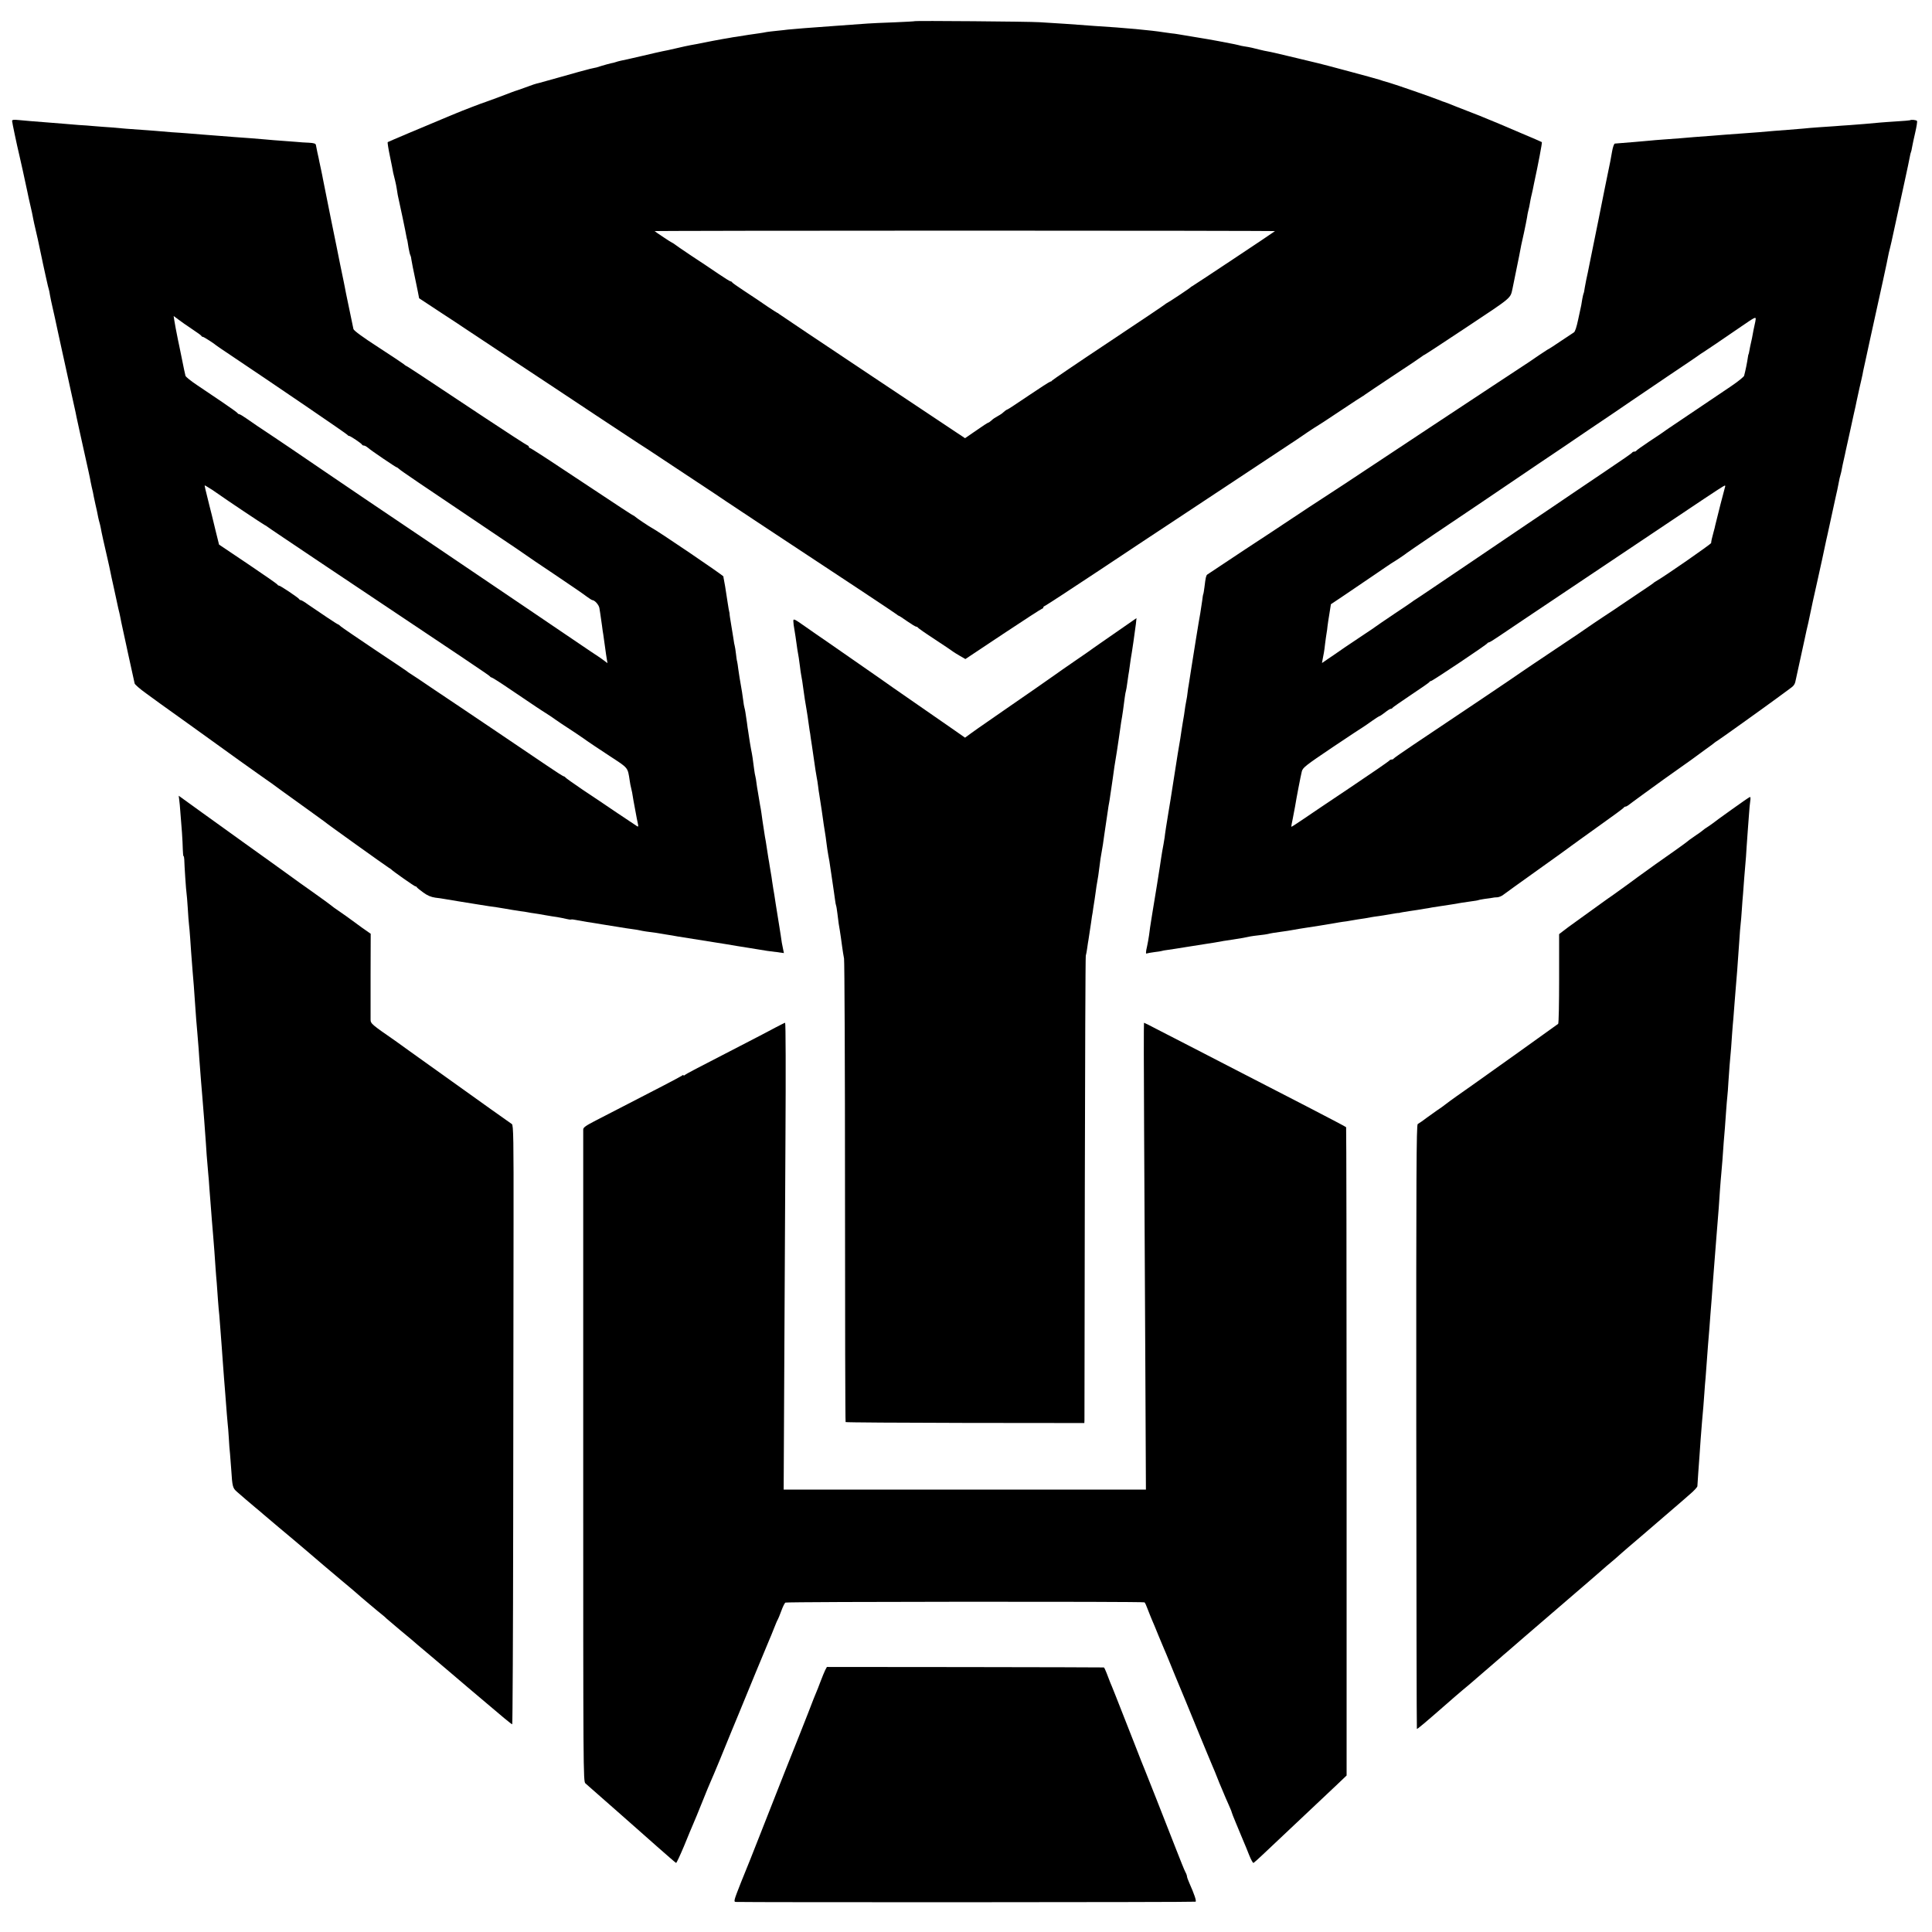<?xml version="1.0" standalone="no"?>
<!DOCTYPE svg PUBLIC "-//W3C//DTD SVG 20010904//EN"
 "http://www.w3.org/TR/2001/REC-SVG-20010904/DTD/svg10.dtd">
<svg version="1.0" xmlns="http://www.w3.org/2000/svg"
 width="1600pt" height="1600pt" viewBox="0 0 1600 1600"
 preserveAspectRatio="xMidYMid meet">
<g transform="translate(0,1600) scale(0.1,-0.1)"
fill="#000000" stroke="none">
<path d="M7578 15825 c-2 -2 -79 -6 -173 -10 -93 -3 -192 -8 -220 -10 -27 -2
-90 -6 -140 -10 -49 -3 -117 -8 -150 -11 -187 -13 -322 -24 -370 -29 -16 -2
-57 -7 -90 -10 -33 -3 -71 -8 -85 -10 -14 -3 -43 -8 -65 -11 -35 -4 -129 -19
-190 -29 -11 -1 -36 -5 -55 -9 -54 -8 -226 -41 -266 -50 -12 -2 -37 -7 -55
-10 -19 -3 -72 -15 -119 -26 -47 -11 -97 -22 -111 -24 -14 -3 -93 -20 -175
-40 -82 -19 -160 -37 -174 -39 -14 -3 -32 -8 -40 -11 -8 -3 -26 -8 -40 -10
-14 -3 -46 -12 -73 -20 -26 -8 -49 -15 -52 -16 -3 0 -6 0 -7 -1 -2 0 -10 -2
-18 -4 -8 -1 -35 -8 -60 -15 -25 -7 -52 -14 -60 -16 -8 -2 -80 -22 -160 -45
-80 -22 -154 -43 -165 -46 -18 -4 -25 -6 -47 -13 -4 -1 -38 -13 -75 -27 -37
-13 -72 -26 -78 -27 -5 -2 -17 -6 -25 -9 -42 -17 -207 -78 -220 -82 -14 -3
-201 -75 -245 -94 -11 -5 -42 -18 -70 -29 -164 -68 -491 -206 -494 -209 -3 -2
5 -54 18 -116 13 -62 25 -123 27 -137 3 -14 10 -43 16 -65 5 -22 12 -53 14
-70 2 -16 6 -39 8 -50 14 -60 69 -323 71 -340 2 -11 4 -22 5 -25 3 -6 4 -11
14 -75 5 -27 11 -54 15 -60 3 -5 7 -21 8 -35 3 -21 15 -82 39 -195 2 -11 9
-44 15 -73 l10 -52 182 -120 c100 -65 189 -124 197 -130 8 -5 179 -119 380
-252 201 -132 518 -343 705 -467 187 -124 345 -228 350 -231 6 -3 132 -85 280
-184 149 -98 308 -204 355 -235 47 -31 89 -60 95 -64 5 -4 141 -94 300 -199
651 -429 1101 -727 1112 -737 7 -6 14 -11 17 -11 3 0 34 -20 69 -45 36 -25 69
-45 75 -45 6 0 12 -4 14 -8 2 -4 66 -49 143 -99 77 -51 145 -96 150 -101 6 -4
30 -20 55 -34 l45 -26 314 209 c173 115 318 209 323 209 4 0 8 4 8 9 0 5 6 11
13 13 6 2 208 133 447 292 239 159 525 349 635 421 160 106 943 624 1005 665
8 5 48 32 88 60 41 27 75 50 77 50 2 0 88 56 191 125 103 69 189 125 191 125
2 0 9 5 16 11 7 5 113 77 237 159 124 81 230 153 237 159 7 6 14 11 17 11 3 0
165 106 359 235 375 249 354 232 373 315 7 32 47 228 55 270 13 73 19 100 40
193 10 48 22 105 25 125 3 20 7 45 10 54 5 18 12 48 19 93 3 17 8 37 10 45 2
8 6 26 9 40 3 14 7 36 10 50 34 156 69 340 65 343 -2 2 -76 34 -164 71 -88 37
-173 74 -190 81 -16 7 -55 23 -85 35 -30 12 -64 26 -75 31 -11 4 -56 22 -100
39 -44 17 -89 35 -100 39 -25 11 -88 35 -95 37 -3 0 -16 5 -30 11 -67 27 -372
133 -425 148 -33 9 -71 21 -85 26 -26 9 -466 127 -498 134 -9 2 -92 22 -183
44 -171 41 -210 50 -244 56 -11 1 -38 8 -60 13 -48 13 -89 22 -130 28 -16 2
-37 7 -47 10 -9 2 -25 6 -35 8 -81 16 -202 39 -218 41 -24 4 -183 31 -240 40
-22 4 -51 8 -65 9 -14 2 -43 6 -65 9 -100 16 -321 37 -570 52 -49 3 -110 8
-135 10 -45 4 -159 11 -320 21 -88 6 -1027 13 -1032 9z m2981 -1739 c-9 -9
-675 -451 -684 -455 -5 -2 -12 -7 -15 -10 -6 -8 -181 -124 -195 -130 -5 -2
-12 -7 -15 -10 -3 -4 -214 -146 -470 -316 -256 -170 -466 -313 -468 -317 -2
-5 -8 -8 -13 -8 -5 0 -86 -52 -179 -115 -93 -63 -172 -115 -175 -115 -3 0 -13
-6 -21 -12 -8 -7 -20 -17 -27 -23 -7 -5 -24 -16 -39 -24 -15 -8 -37 -22 -47
-33 -11 -10 -23 -18 -26 -18 -4 0 -49 -29 -100 -65 l-93 -64 -764 509 c-420
280 -768 513 -775 519 -7 6 -14 11 -17 11 -2 0 -37 23 -78 50 -86 59 -77 53
-198 133 -52 34 -96 65 -98 70 -2 4 -7 7 -12 7 -5 0 -48 27 -97 60 -110 74
-95 65 -238 159 -66 44 -125 85 -132 91 -7 5 -14 10 -17 10 -4 0 -133 86 -145
96 -2 2 1154 4 2569 4 1415 0 2571 -2 2569 -4z"/>
<path d="M100 14999 c0 -11 41 -206 60 -284 8 -32 47 -210 66 -300 9 -45 13
-62 24 -110 14 -61 19 -82 25 -117 3 -16 12 -58 21 -95 18 -78 17 -72 39 -178
9 -44 19 -87 20 -95 2 -8 13 -60 25 -114 12 -55 23 -102 25 -105 1 -3 6 -24 9
-46 4 -22 13 -67 21 -100 8 -33 28 -125 45 -205 18 -80 34 -154 36 -165 3 -11
7 -31 10 -45 6 -30 62 -286 69 -315 4 -17 17 -76 31 -140 2 -11 6 -29 8 -40 3
-11 14 -63 25 -115 11 -52 34 -156 51 -230 17 -74 32 -146 35 -160 2 -14 9
-47 15 -75 7 -27 14 -61 16 -75 3 -14 10 -45 15 -70 10 -43 13 -56 23 -108 3
-13 7 -31 10 -40 3 -9 7 -28 10 -42 5 -32 32 -153 56 -255 10 -44 21 -93 24
-110 3 -16 15 -73 27 -125 11 -52 23 -104 25 -115 2 -11 8 -40 14 -65 7 -25
13 -56 16 -70 2 -14 13 -65 24 -115 11 -49 22 -101 25 -115 3 -14 10 -45 15
-70 27 -120 52 -234 55 -250 1 -8 44 -46 96 -83 52 -38 103 -75 114 -83 11 -8
124 -89 250 -179 127 -91 313 -225 414 -298 102 -72 196 -140 210 -149 14 -9
76 -53 136 -98 61 -44 162 -117 225 -162 63 -45 120 -87 127 -92 14 -14 508
-367 531 -381 9 -5 19 -12 22 -15 15 -16 192 -140 199 -140 5 0 11 -3 13 -8 2
-4 26 -24 53 -43 35 -26 65 -38 100 -43 28 -3 59 -8 70 -10 27 -5 84 -14 120
-20 17 -3 86 -14 155 -25 69 -11 143 -23 165 -25 22 -3 50 -8 61 -10 32 -6 94
-16 134 -22 19 -2 46 -6 60 -9 14 -3 39 -7 55 -9 17 -2 57 -9 90 -15 33 -6 78
-13 100 -16 22 -4 55 -10 74 -15 19 -5 37 -7 41 -5 3 2 24 0 46 -5 21 -4 59
-11 84 -15 25 -4 54 -8 65 -10 11 -2 38 -6 60 -10 22 -3 78 -12 125 -20 47 -8
105 -17 130 -20 25 -3 52 -8 60 -10 14 -4 77 -14 130 -20 14 -2 52 -8 85 -14
33 -5 76 -12 95 -16 73 -12 286 -46 320 -51 35 -5 125 -20 177 -29 16 -3 55
-9 88 -14 61 -10 123 -20 160 -26 11 -2 46 -6 79 -10 l58 -8 -6 29 c-9 42 -15
74 -20 116 -3 21 -8 53 -11 70 -12 77 -16 98 -31 193 -8 55 -17 111 -20 125
-2 14 -7 43 -10 65 -3 22 -7 51 -10 65 -2 14 -7 41 -10 60 -3 19 -7 46 -10 60
-2 14 -9 54 -14 90 -5 36 -12 76 -15 90 -2 14 -7 43 -10 65 -3 22 -8 51 -10
65 -2 14 -6 43 -9 65 -3 22 -8 51 -11 65 -2 14 -7 41 -10 60 -3 19 -8 46 -10
60 -3 14 -7 42 -10 64 -2 21 -7 46 -9 55 -3 9 -7 34 -10 56 -11 87 -16 122
-26 170 -5 28 -12 68 -15 90 -3 23 -7 50 -9 60 -2 11 -7 43 -10 70 -11 77 -16
109 -21 125 -3 8 -7 35 -10 60 -5 39 -11 80 -30 187 -3 16 -7 48 -11 73 -3 25
-7 52 -9 60 -3 8 -7 38 -10 65 -3 28 -8 57 -10 65 -3 8 -7 33 -10 55 -4 22
-12 78 -20 123 -8 46 -14 87 -13 90 0 4 -1 9 -2 12 -2 7 -8 37 -15 86 -3 22
-8 52 -10 65 -2 13 -7 42 -10 64 -4 22 -8 47 -10 55 -2 8 -4 20 -4 26 -1 9
-549 381 -596 404 -16 8 -130 84 -135 91 -3 3 -9 8 -15 10 -10 4 -61 37 -589
387 -142 95 -263 172 -267 172 -5 0 -9 4 -9 9 0 5 -6 11 -12 13 -7 2 -168 106
-358 232 -536 356 -634 421 -645 425 -5 2 -15 9 -21 15 -7 6 -102 70 -212 141
-127 82 -202 137 -205 150 -4 19 -49 235 -62 298 -3 15 -7 38 -10 52 -3 14 -7
36 -10 50 -3 14 -7 35 -10 48 -3 12 -11 54 -19 92 -7 39 -42 207 -76 375 -34
168 -63 316 -66 330 -2 14 -9 45 -14 70 -5 25 -12 56 -15 70 -2 14 -10 48 -16
75 -6 28 -12 57 -13 65 -2 11 -18 16 -57 18 -30 1 -76 4 -104 7 -27 2 -81 6
-120 9 -38 3 -99 7 -135 11 -36 3 -90 8 -120 10 -83 6 -209 15 -265 20 -27 2
-86 7 -130 10 -44 3 -105 8 -135 11 -30 2 -88 7 -129 9 -41 3 -99 8 -130 11
-31 2 -85 7 -121 9 -36 2 -92 7 -125 9 -33 3 -89 8 -125 11 -36 2 -96 7 -135
10 -38 4 -99 8 -135 10 -36 3 -90 7 -120 10 -30 2 -86 7 -125 10 -121 9 -198
16 -252 21 -37 4 -53 2 -53 -7z m1490 -1724 c41 -27 77 -53 78 -57 2 -5 8 -8
13 -8 7 0 96 -57 109 -70 3 -3 59 -41 125 -85 369 -247 960 -650 963 -657 2
-4 8 -8 13 -8 10 0 103 -62 107 -72 2 -5 9 -8 16 -8 7 0 21 -8 32 -17 22 -21
232 -163 239 -163 3 0 13 -7 23 -16 16 -15 153 -108 797 -541 138 -92 252
-170 255 -173 3 -3 109 -75 235 -159 127 -85 246 -167 266 -183 20 -15 41 -28
45 -28 20 -1 54 -40 58 -66 5 -28 7 -45 22 -149 3 -27 8 -59 10 -69 2 -11 8
-56 14 -100 6 -45 13 -94 16 -109 l5 -29 -32 24 c-17 12 -38 28 -47 33 -19 12
-53 35 -267 180 -88 60 -221 150 -295 200 -125 85 -442 299 -825 558 -531 358
-638 430 -805 544 -102 69 -265 180 -363 247 -99 66 -186 126 -195 131 -23 14
-103 69 -162 110 -27 19 -54 35 -59 35 -5 0 -11 4 -13 8 -1 4 -57 44 -123 89
-66 44 -161 108 -212 143 -51 34 -95 69 -97 78 -3 10 -17 76 -31 147 -15 72
-28 139 -31 150 -14 71 -25 125 -30 159 l-6 39 39 -29 c21 -16 72 -52 113 -79z
m168 -1332 c31 -21 62 -42 67 -46 26 -20 352 -238 365 -244 8 -4 17 -9 20 -12
3 -4 208 -141 455 -307 1223 -817 1390 -929 1393 -936 2 -4 8 -8 12 -8 5 0 69
-40 142 -90 148 -100 139 -94 227 -153 35 -23 71 -47 80 -52 27 -17 75 -49 86
-58 12 -9 66 -45 155 -103 36 -24 70 -47 75 -51 9 -8 152 -104 220 -148 150
-98 143 -89 160 -200 3 -22 8 -48 11 -58 3 -11 7 -29 9 -40 2 -19 15 -89 39
-217 3 -14 7 -35 10 -48 3 -16 1 -20 -7 -15 -7 4 -79 53 -162 108 -82 56 -213
144 -290 195 -77 52 -141 98 -143 102 -2 4 -8 8 -12 8 -5 0 -71 42 -147 94
-76 51 -273 184 -438 296 -165 111 -384 259 -488 328 -103 70 -195 132 -205
137 -9 6 -19 12 -22 16 -3 3 -122 83 -265 178 -143 96 -269 182 -281 192 -11
11 -23 19 -26 19 -5 0 -149 96 -246 163 -28 21 -56 37 -61 37 -5 0 -11 3 -13
8 -4 10 -156 112 -167 112 -5 0 -11 4 -13 8 -1 5 -111 81 -243 170 l-241 162
-29 117 c-16 65 -30 123 -31 128 -1 6 -10 39 -19 75 -37 147 -42 170 -39 170
3 0 30 -17 62 -37z"/>
<path d="M15818 15004 c-2 -1 -51 -6 -108 -9 -58 -4 -121 -8 -140 -10 -73 -7
-178 -16 -250 -21 -41 -2 -97 -7 -125 -9 -27 -2 -87 -6 -133 -9 -45 -3 -104
-8 -130 -11 -26 -2 -81 -7 -122 -10 -71 -5 -157 -12 -245 -20 -22 -2 -83 -6
-135 -10 -117 -8 -175 -13 -262 -20 -38 -3 -98 -7 -135 -10 -38 -3 -90 -7
-118 -10 -27 -2 -88 -6 -135 -10 -47 -3 -101 -8 -120 -10 -19 -2 -75 -7 -125
-11 -82 -6 -130 -10 -161 -13 -7 0 -17 -29 -23 -63 -6 -35 -13 -72 -15 -83 -2
-11 -22 -110 -45 -220 -22 -110 -42 -211 -45 -225 -3 -14 -7 -34 -9 -45 -4
-17 -61 -299 -73 -360 -6 -33 -22 -108 -28 -135 -3 -13 -8 -42 -12 -64 -3 -22
-7 -44 -10 -47 -2 -4 -6 -24 -10 -44 -3 -21 -7 -45 -9 -54 -2 -9 -13 -61 -25
-116 -13 -62 -26 -103 -36 -108 -8 -5 -58 -38 -110 -73 -52 -35 -96 -64 -98
-64 -3 0 -37 -23 -78 -50 -40 -28 -80 -54 -88 -60 -8 -5 -139 -91 -290 -191
-151 -100 -374 -247 -495 -327 -121 -80 -359 -238 -530 -351 -170 -113 -313
-207 -317 -209 -6 -3 -358 -234 -398 -262 -8 -6 -152 -101 -320 -211 -168
-111 -308 -204 -313 -208 -9 -9 -13 -26 -22 -102 -4 -30 -8 -56 -10 -59 -2 -3
-6 -27 -9 -55 -4 -27 -11 -75 -16 -105 -9 -45 -61 -369 -75 -460 -12 -79 -18
-117 -21 -135 -3 -11 -6 -38 -9 -60 -2 -22 -7 -51 -10 -65 -6 -28 -12 -67 -19
-120 -3 -19 -8 -48 -11 -65 -6 -38 -13 -79 -20 -130 -4 -22 -8 -51 -11 -65 -6
-32 -8 -47 -44 -276 -16 -105 -36 -229 -44 -275 -13 -77 -29 -180 -31 -204 -1
-5 -5 -30 -9 -55 -5 -25 -10 -52 -11 -60 -3 -15 -13 -84 -20 -130 -15 -95 -32
-204 -45 -280 -5 -30 -11 -68 -14 -85 -2 -16 -8 -50 -12 -75 -9 -55 -10 -63
-18 -125 -4 -27 -11 -68 -16 -90 -12 -50 -12 -68 -2 -61 4 2 32 7 62 11 29 3
56 8 59 9 3 2 29 7 56 10 28 4 88 13 135 21 91 15 150 24 190 30 14 2 40 6 58
9 65 12 88 16 152 25 67 10 110 18 145 26 11 2 45 7 75 10 30 3 62 8 70 10 18
5 57 12 120 20 25 3 68 10 95 15 28 5 68 12 90 15 45 6 216 34 255 41 14 3 41
7 60 10 19 2 46 6 60 9 14 3 43 7 65 11 45 6 80 12 110 18 11 2 42 7 68 10 26
4 70 11 98 16 27 5 53 9 57 9 4 -1 9 0 12 1 8 3 41 8 85 15 22 3 50 7 61 9 12
2 39 7 60 10 22 3 50 8 64 11 14 2 43 7 65 10 52 7 154 24 181 29 12 2 45 7
75 11 30 4 57 8 60 10 3 2 25 6 50 10 24 3 53 7 64 9 11 3 31 5 45 5 14 1 36
10 50 21 14 11 142 103 285 205 143 102 267 191 275 198 8 7 110 79 225 162
116 82 212 153 213 157 2 4 8 8 13 8 6 0 15 5 22 10 7 6 62 46 122 90 61 44
115 83 120 87 6 5 80 58 165 118 85 60 160 113 165 118 6 4 39 29 75 55 36 25
67 49 70 52 3 3 13 10 22 15 17 10 381 270 495 354 34 25 80 59 102 75 41 29
46 38 55 86 3 14 19 88 36 165 17 77 33 151 36 165 3 14 10 45 15 70 6 25 12
54 15 64 16 79 58 275 74 341 16 71 64 290 74 341 2 10 7 30 10 44 13 58 58
267 62 285 2 11 7 34 11 50 4 17 7 32 8 35 1 3 5 25 10 50 5 25 9 47 10 50 8
29 16 59 19 80 2 14 10 48 16 75 6 28 14 61 16 74 3 13 12 54 20 90 8 36 17
77 20 91 3 14 14 66 25 115 12 50 22 99 24 110 2 11 13 61 24 110 12 50 23
101 26 115 2 14 7 36 10 50 3 14 8 36 11 50 3 14 20 95 39 180 91 412 147 668
151 695 3 17 10 48 16 70 5 22 11 47 13 55 7 33 77 355 110 505 19 88 38 176
41 195 3 19 8 38 10 41 2 3 6 21 9 40 3 19 15 73 26 121 11 48 18 91 15 96 -5
9 -51 13 -58 6z m-1278 -1646 c0 -7 -5 -31 -10 -53 -5 -22 -12 -56 -15 -75 -3
-19 -8 -42 -10 -50 -2 -8 -7 -31 -11 -50 -8 -44 -12 -65 -14 -65 -1 0 -3 -11
-5 -25 -6 -42 -19 -107 -31 -152 -3 -9 -51 -48 -107 -86 -220 -149 -474 -320
-512 -345 -22 -15 -44 -30 -50 -35 -5 -4 -57 -39 -115 -77 -58 -39 -106 -73
-108 -77 -2 -5 -10 -8 -17 -8 -7 0 -15 -3 -17 -7 -1 -5 -93 -68 -203 -142
-110 -74 -247 -167 -305 -206 -58 -39 -217 -148 -355 -240 -137 -93 -342 -232
-455 -308 -113 -76 -263 -178 -333 -225 -70 -48 -136 -91 -145 -97 -9 -5 -19
-12 -22 -15 -3 -3 -72 -50 -155 -105 -82 -55 -152 -103 -155 -106 -3 -3 -43
-30 -90 -61 -112 -74 -232 -156 -245 -166 -5 -4 -32 -22 -59 -40 l-48 -33 6
33 c3 18 8 42 10 53 2 11 7 45 10 75 4 30 9 69 12 85 3 17 7 44 8 60 2 17 9
64 16 105 l12 76 112 75 c61 41 173 117 249 169 76 52 146 100 156 105 24 14
104 68 111 75 3 3 104 72 225 154 224 150 518 349 860 581 105 70 294 198 420
284 127 85 289 195 360 244 203 138 443 300 469 317 12 8 42 29 66 45 23 17
50 35 59 40 18 11 139 93 311 211 112 77 120 81 120 62z m-255 -1395 c-5 -15
-67 -256 -80 -313 -1 -8 -8 -35 -15 -60 -14 -51 -18 -70 -19 -87 -1 -9 -383
-275 -459 -318 -9 -5 -19 -12 -22 -16 -3 -3 -59 -41 -125 -85 -66 -44 -133
-89 -150 -101 -16 -12 -79 -53 -138 -92 -59 -39 -113 -76 -120 -81 -7 -6 -131
-90 -277 -187 -146 -97 -269 -181 -275 -185 -10 -9 -579 -392 -900 -606 -88
-59 -161 -110 -163 -114 -2 -5 -10 -8 -17 -8 -7 0 -15 -3 -17 -7 -2 -5 -147
-105 -323 -223 -176 -118 -358 -240 -404 -272 -47 -32 -86 -57 -87 -55 -1 1 4
31 12 67 7 36 16 81 19 100 11 69 47 256 56 291 8 32 30 49 254 200 135 90
253 169 263 174 9 6 40 27 69 48 29 20 55 37 59 37 3 0 23 14 44 30 21 17 42
30 48 30 6 0 12 3 14 8 2 4 71 52 153 107 83 55 152 103 153 107 2 5 8 8 13 8
11 0 463 302 467 313 2 4 8 7 12 7 5 0 37 19 72 43 35 24 395 266 802 538 406
272 813 544 905 606 91 61 170 112 175 112 4 1 5 -7 1 -16z"/>
<path d="M6570 10857 c0 -13 4 -48 10 -78 5 -30 12 -74 15 -99 6 -44 10 -73
20 -127 2 -16 7 -48 10 -73 3 -25 7 -56 10 -70 6 -30 12 -69 20 -130 7 -53 12
-85 25 -160 5 -30 12 -75 15 -100 3 -25 8 -56 10 -70 3 -14 7 -41 9 -60 3 -19
7 -48 10 -65 2 -16 10 -66 16 -110 12 -86 17 -116 24 -155 3 -14 8 -45 11 -70
3 -25 7 -56 10 -70 2 -13 7 -42 10 -65 3 -22 8 -51 10 -65 2 -14 7 -45 10 -70
3 -25 10 -70 15 -100 5 -30 12 -77 15 -105 3 -27 10 -72 15 -100 6 -27 12 -68
15 -90 3 -22 7 -49 9 -60 2 -11 7 -45 11 -75 4 -30 9 -64 11 -75 1 -11 5 -40
9 -64 3 -24 7 -47 9 -50 2 -3 7 -33 11 -66 9 -76 13 -103 20 -140 2 -16 7 -43
9 -60 2 -16 7 -52 11 -80 4 -27 10 -70 15 -93 4 -24 8 -896 8 -1938 0 -1042 2
-1898 5 -1901 4 -3 450 -6 992 -7 l985 -1 1 25 c0 14 2 880 3 1925 2 1045 5
1909 8 1920 3 11 9 40 12 65 3 25 8 54 10 65 3 18 7 43 22 145 2 14 5 36 7 50
3 14 8 45 11 70 4 25 9 56 11 70 2 14 6 45 10 70 3 25 8 57 11 72 6 31 13 79
19 128 5 47 13 96 19 128 5 28 15 86 21 137 5 30 23 155 31 210 2 17 6 41 9
55 3 14 7 43 10 65 3 22 7 49 9 60 2 11 7 45 11 75 12 92 14 101 35 230 10 69
22 145 25 170 3 25 8 56 10 70 9 48 22 139 30 206 3 22 7 46 10 54 2 8 7 35
10 60 3 25 8 56 10 70 3 14 7 43 10 65 3 22 7 51 9 65 10 54 36 235 43 293 l5
48 -173 -120 c-96 -66 -178 -124 -184 -128 -5 -5 -75 -53 -155 -108 -80 -55
-149 -103 -155 -108 -5 -4 -82 -58 -170 -119 -88 -61 -195 -135 -237 -164 -43
-30 -115 -80 -160 -111 -46 -31 -106 -74 -134 -94 l-52 -38 -113 79 c-63 43
-187 130 -277 192 -168 116 -275 191 -327 228 -35 25 -277 193 -420 292 -55
37 -142 98 -192 133 -85 60 -93 63 -93 42z"/>
<path d="M1484 9378 c3 -18 7 -67 10 -108 3 -41 9 -115 13 -165 3 -49 7 -114
7 -142 1 -29 3 -53 6 -53 3 0 5 -12 6 -27 1 -49 15 -264 19 -282 2 -9 6 -64
10 -122 3 -57 8 -117 10 -134 2 -16 7 -68 10 -115 5 -82 9 -128 20 -273 3 -38
8 -92 10 -120 2 -29 7 -92 10 -142 3 -49 8 -112 10 -140 2 -27 7 -75 9 -105 3
-30 8 -91 11 -135 3 -44 7 -107 10 -140 3 -33 7 -91 10 -130 3 -38 8 -92 10
-120 8 -90 24 -303 30 -391 2 -48 9 -134 20 -259 3 -27 7 -79 9 -115 3 -36 8
-99 11 -140 3 -41 8 -100 10 -130 2 -30 7 -84 10 -120 7 -84 14 -176 20 -270
3 -41 7 -97 10 -125 2 -27 7 -90 10 -140 4 -49 8 -106 11 -125 2 -19 6 -71 9
-115 3 -44 8 -109 11 -145 2 -36 7 -92 9 -125 3 -33 7 -94 10 -135 3 -41 8
-97 10 -125 14 -179 16 -214 20 -250 3 -22 7 -78 10 -125 2 -47 7 -105 10
-130 2 -25 7 -83 10 -130 9 -143 12 -153 47 -184 56 -49 91 -79 153 -131 33
-27 62 -52 65 -55 3 -3 61 -52 130 -110 69 -57 175 -147 235 -198 138 -118
135 -116 285 -242 69 -57 127 -107 130 -110 5 -6 184 -157 208 -175 7 -5 23
-19 35 -31 12 -11 63 -54 112 -95 50 -41 92 -76 95 -79 3 -4 77 -66 165 -140
88 -74 162 -137 165 -140 3 -3 64 -55 135 -115 72 -60 141 -120 155 -131 112
-96 206 -174 212 -174 3 0 7 746 8 1658 1 911 2 2028 3 2481 1 705 -1 824 -14
832 -11 7 -203 143 -714 509 -16 11 -75 53 -130 93 -55 40 -110 79 -121 87
-198 137 -204 143 -205 174 0 17 0 184 0 372 l1 341 -73 51 c-39 29 -77 56
-82 60 -10 8 -70 51 -150 106 -16 12 -32 24 -35 27 -3 3 -68 50 -145 105 -77
54 -144 102 -150 107 -5 4 -91 66 -190 137 -99 71 -196 140 -215 154 -116 84
-352 253 -370 266 -12 8 -57 41 -101 73 l-79 57 4 -32z"/>
<path d="M14340 9295 c-80 -57 -150 -108 -155 -113 -6 -5 -24 -17 -40 -28 -17
-10 -35 -23 -41 -29 -6 -6 -37 -28 -70 -50 -32 -22 -61 -43 -64 -47 -3 -3 -40
-30 -82 -60 -77 -53 -304 -215 -323 -230 -16 -13 -188 -137 -215 -156 -14 -9
-52 -36 -85 -60 -81 -59 -85 -62 -201 -145 -55 -39 -112 -81 -126 -93 l-26
-20 0 -368 c0 -202 -3 -371 -8 -375 -9 -8 -629 -450 -714 -510 -82 -57 -185
-130 -214 -153 -16 -13 -52 -39 -81 -58 -28 -20 -63 -45 -77 -55 -28 -22 -56
-41 -77 -54 -11 -7 -13 -414 -12 -2507 1 -1374 3 -2500 5 -2502 4 -3 70 53
236 198 67 59 86 75 141 122 44 36 72 60 119 101 85 74 188 163 204 176 10 9
23 21 30 26 6 6 43 37 81 70 39 33 72 62 75 65 5 5 409 352 459 395 13 11 29
25 35 30 6 6 43 37 81 70 38 33 80 69 92 80 12 11 28 25 35 30 8 6 34 28 59
50 24 22 69 61 99 87 91 77 104 88 130 111 14 12 88 76 165 142 77 66 145 125
151 130 6 6 38 33 71 62 33 28 60 58 60 65 0 13 13 191 18 258 1 19 6 78 9
130 4 52 9 115 11 140 10 111 15 170 20 245 3 44 7 100 10 125 2 25 7 86 10
135 4 50 8 110 10 135 10 119 15 181 20 254 3 43 8 99 10 125 2 25 7 87 10
136 4 50 8 108 10 130 6 82 17 211 20 255 2 25 6 81 10 125 7 86 10 121 19
260 4 50 8 110 11 135 5 48 13 155 20 260 3 36 7 90 10 120 2 30 7 93 10 139
3 47 8 101 10 120 2 20 7 74 9 121 3 47 8 110 10 140 9 96 17 193 21 265 3 39
7 93 10 120 2 28 7 86 10 130 3 44 8 100 10 125 5 50 15 182 30 400 3 47 7
103 10 125 3 22 7 76 10 120 3 44 7 103 10 130 2 28 7 88 10 135 4 47 8 101
10 120 2 19 7 82 10 140 4 58 9 121 10 140 2 19 6 73 9 120 3 47 8 100 11 118
3 17 2 32 -2 32 -4 0 -73 -47 -153 -105z"/>
<path d="M6425 7492 c-38 -21 -171 -90 -295 -154 -379 -195 -445 -230 -457
-240 -7 -6 -13 -7 -13 -3 0 4 -6 3 -12 -3 -7 -5 -76 -42 -153 -82 -77 -40
-212 -110 -300 -155 -88 -46 -206 -106 -262 -135 -81 -42 -103 -57 -103 -74 0
-12 0 -1231 0 -2710 0 -2614 0 -2689 18 -2705 18 -15 142 -125 166 -146 6 -5
47 -41 91 -80 44 -38 93 -82 110 -97 16 -14 39 -35 51 -45 11 -10 89 -79 173
-153 84 -74 155 -136 160 -138 4 -1 33 62 66 140 32 79 66 161 76 183 10 22
43 103 74 180 31 77 62 154 70 170 8 17 42 98 76 180 34 83 77 188 96 235 19
47 45 110 58 140 59 146 239 580 254 615 10 22 28 67 41 100 13 33 26 65 30
70 4 6 17 38 30 73 12 34 28 66 34 70 12 8 2963 10 2974 2 5 -3 16 -27 26 -55
10 -27 27 -68 36 -90 10 -22 34 -80 54 -130 20 -49 41 -99 46 -110 5 -11 26
-60 46 -110 20 -49 42 -103 49 -120 16 -37 136 -327 200 -485 26 -63 54 -131
62 -150 8 -19 19 -44 23 -55 4 -11 15 -36 23 -55 9 -19 25 -60 37 -90 12 -30
28 -71 37 -90 8 -19 19 -44 23 -55 4 -11 20 -46 34 -78 14 -32 26 -60 26 -64
0 -3 16 -45 36 -92 20 -47 39 -95 44 -106 4 -11 15 -36 23 -55 8 -19 28 -66
42 -103 15 -37 31 -67 36 -65 4 2 38 32 76 68 246 232 359 339 437 412 49 46
127 119 174 164 l84 80 0 2683 c0 1475 -2 2684 -4 2686 -5 5 -122 66 -328 173
-413 213 -464 239 -588 303 -70 36 -221 114 -337 174 -115 59 -256 132 -313
161 -56 30 -105 54 -108 54 -2 0 -2 -397 1 -882 3 -486 7 -1356 10 -1933 l5
-1051 -1500 0 -1500 0 5 1011 c3 555 7 1425 10 1933 3 507 2 922 -3 922 -4 0
-38 -18 -77 -38z"/>
<path d="M6834 2169 c-7 -15 -25 -57 -39 -95 -14 -38 -30 -78 -35 -89 -5 -11
-35 -85 -65 -165 -31 -80 -60 -154 -65 -165 -9 -20 -224 -563 -342 -865 -33
-85 -66 -168 -73 -185 -7 -16 -42 -103 -78 -193 -60 -152 -63 -162 -43 -163
92 -4 3800 -3 3807 2 9 5 -9 59 -52 156 -11 24 -19 48 -19 54 0 6 -6 23 -14
37 -8 15 -41 97 -74 182 -98 250 -252 643 -262 665 -5 11 -43 106 -83 210
-158 403 -189 481 -202 510 -7 17 -20 51 -30 78 -10 26 -20 48 -24 48 -3 1
-521 2 -1150 3 l-1143 1 -14 -26z"/>
</g>
</svg>

